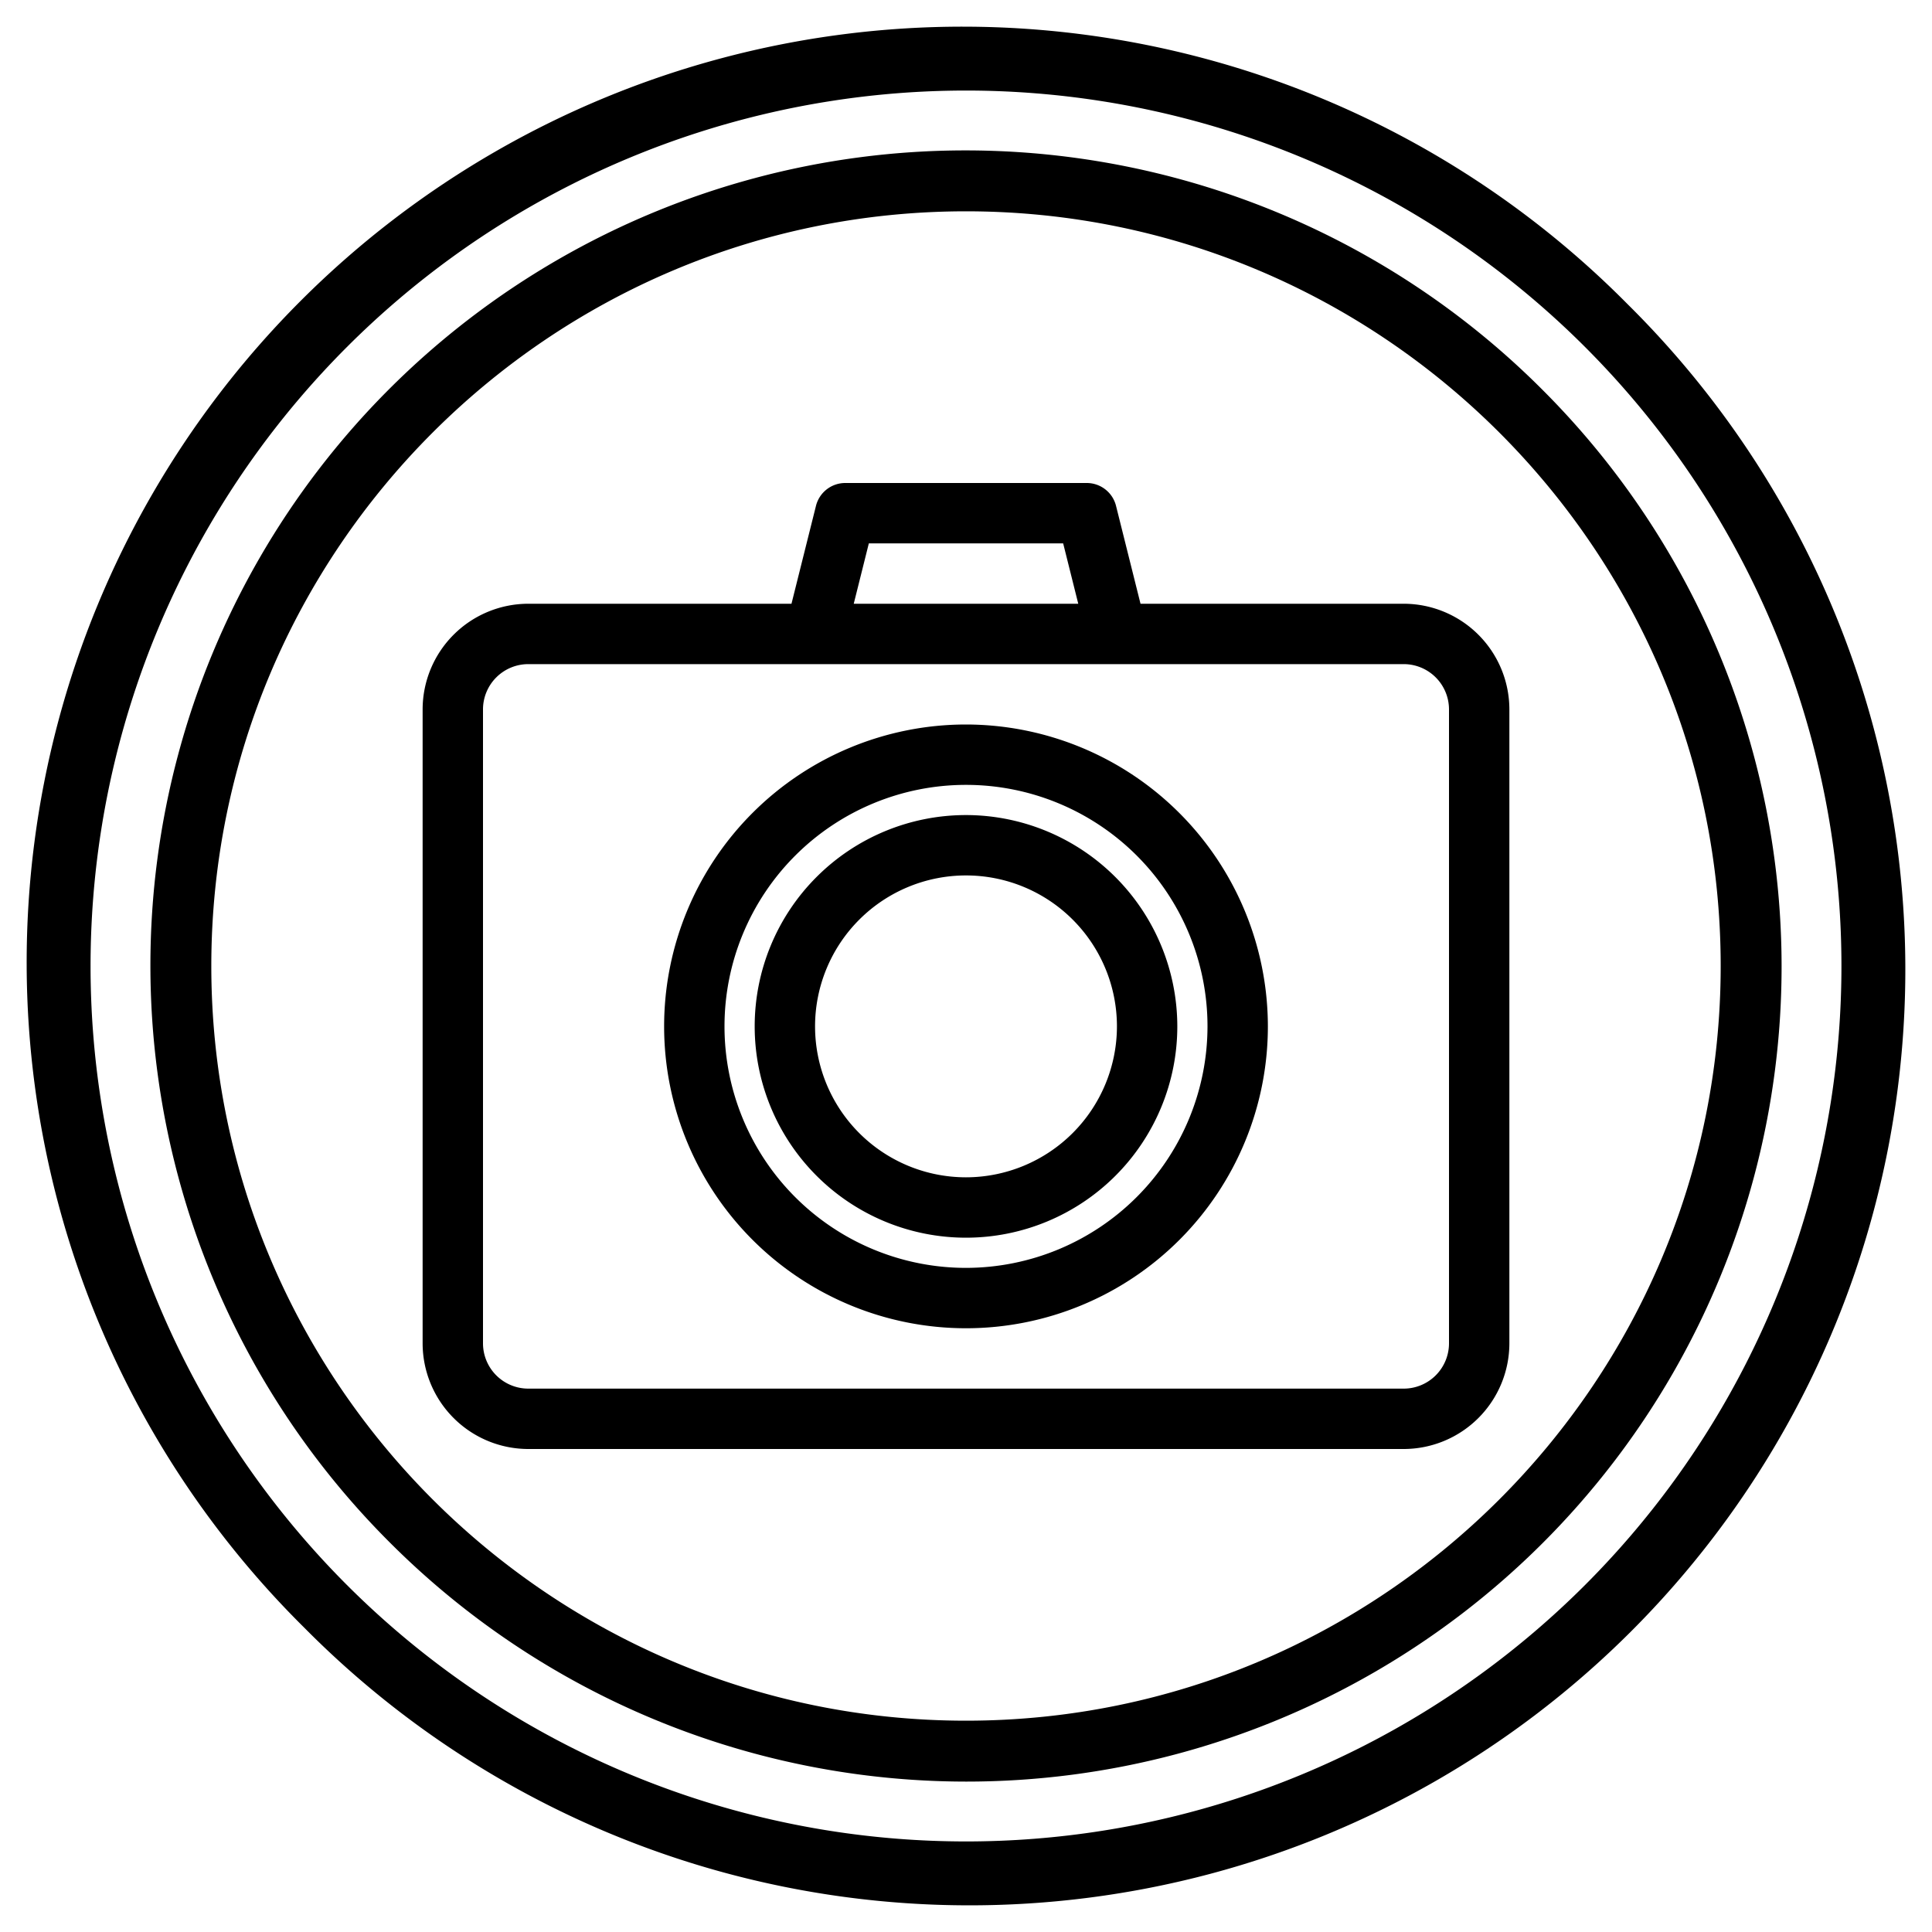 <svg
        fill="currentColor"
        viewBox="0 0 512 512"
        xmlns="http://www.w3.org/2000/svg"><g><path d="m431.36 80.64a248 248 0 1 0 -350.72 350.72 248 248 0 1 0 350.72-350.72zm-11.31 339.41a232 232 0 0 1 -328.1-328.1 232 232 0 0 1 328.1 328.1z"/><path d="m408.73 103.26a216 216 0 1 0 -305.46 305.48 216 216 0 1 0 305.46-305.48zm-152.73 352.74c-110.28 0-200-89.72-200-200s89.72-200 200-200 200 89.72 200 200-89.72 200-200 200z"/><path d="m256 192a80 80 0 1 0 80 80 80.091 80.091 0 0 0 -80-80zm0 144a64 64 0 1 1 64-64 64.072 64.072 0 0 1 -64 64z"/><path d="m256 216a56 56 0 1 0 56 56 56.063 56.063 0 0 0 -56-56zm0 96a40 40 0 1 1 40-40 40.045 40.045 0 0 1 -40 40z"/><path d="m372 160h-69.75l-6.49-25.94a8 8 0 0 0 -7.76-6.06h-64a8 8 0 0 0 -7.76 6.06l-6.49 25.94h-69.75a28.031 28.031 0 0 0 -28 28v168a28.031 28.031 0 0 0 28 28h232a28.031 28.031 0 0 0 28-28v-168a28.031 28.031 0 0 0 -28-28zm-141.75-16h51.5l4 16h-59.5zm153.75 212a12.01 12.01 0 0 1 -12 12h-232a12.01 12.01 0 0 1 -12-12v-168a12.01 12.01 0 0 1 12-12h232a12.01 12.01 0 0 1 12 12z"/></g></svg>